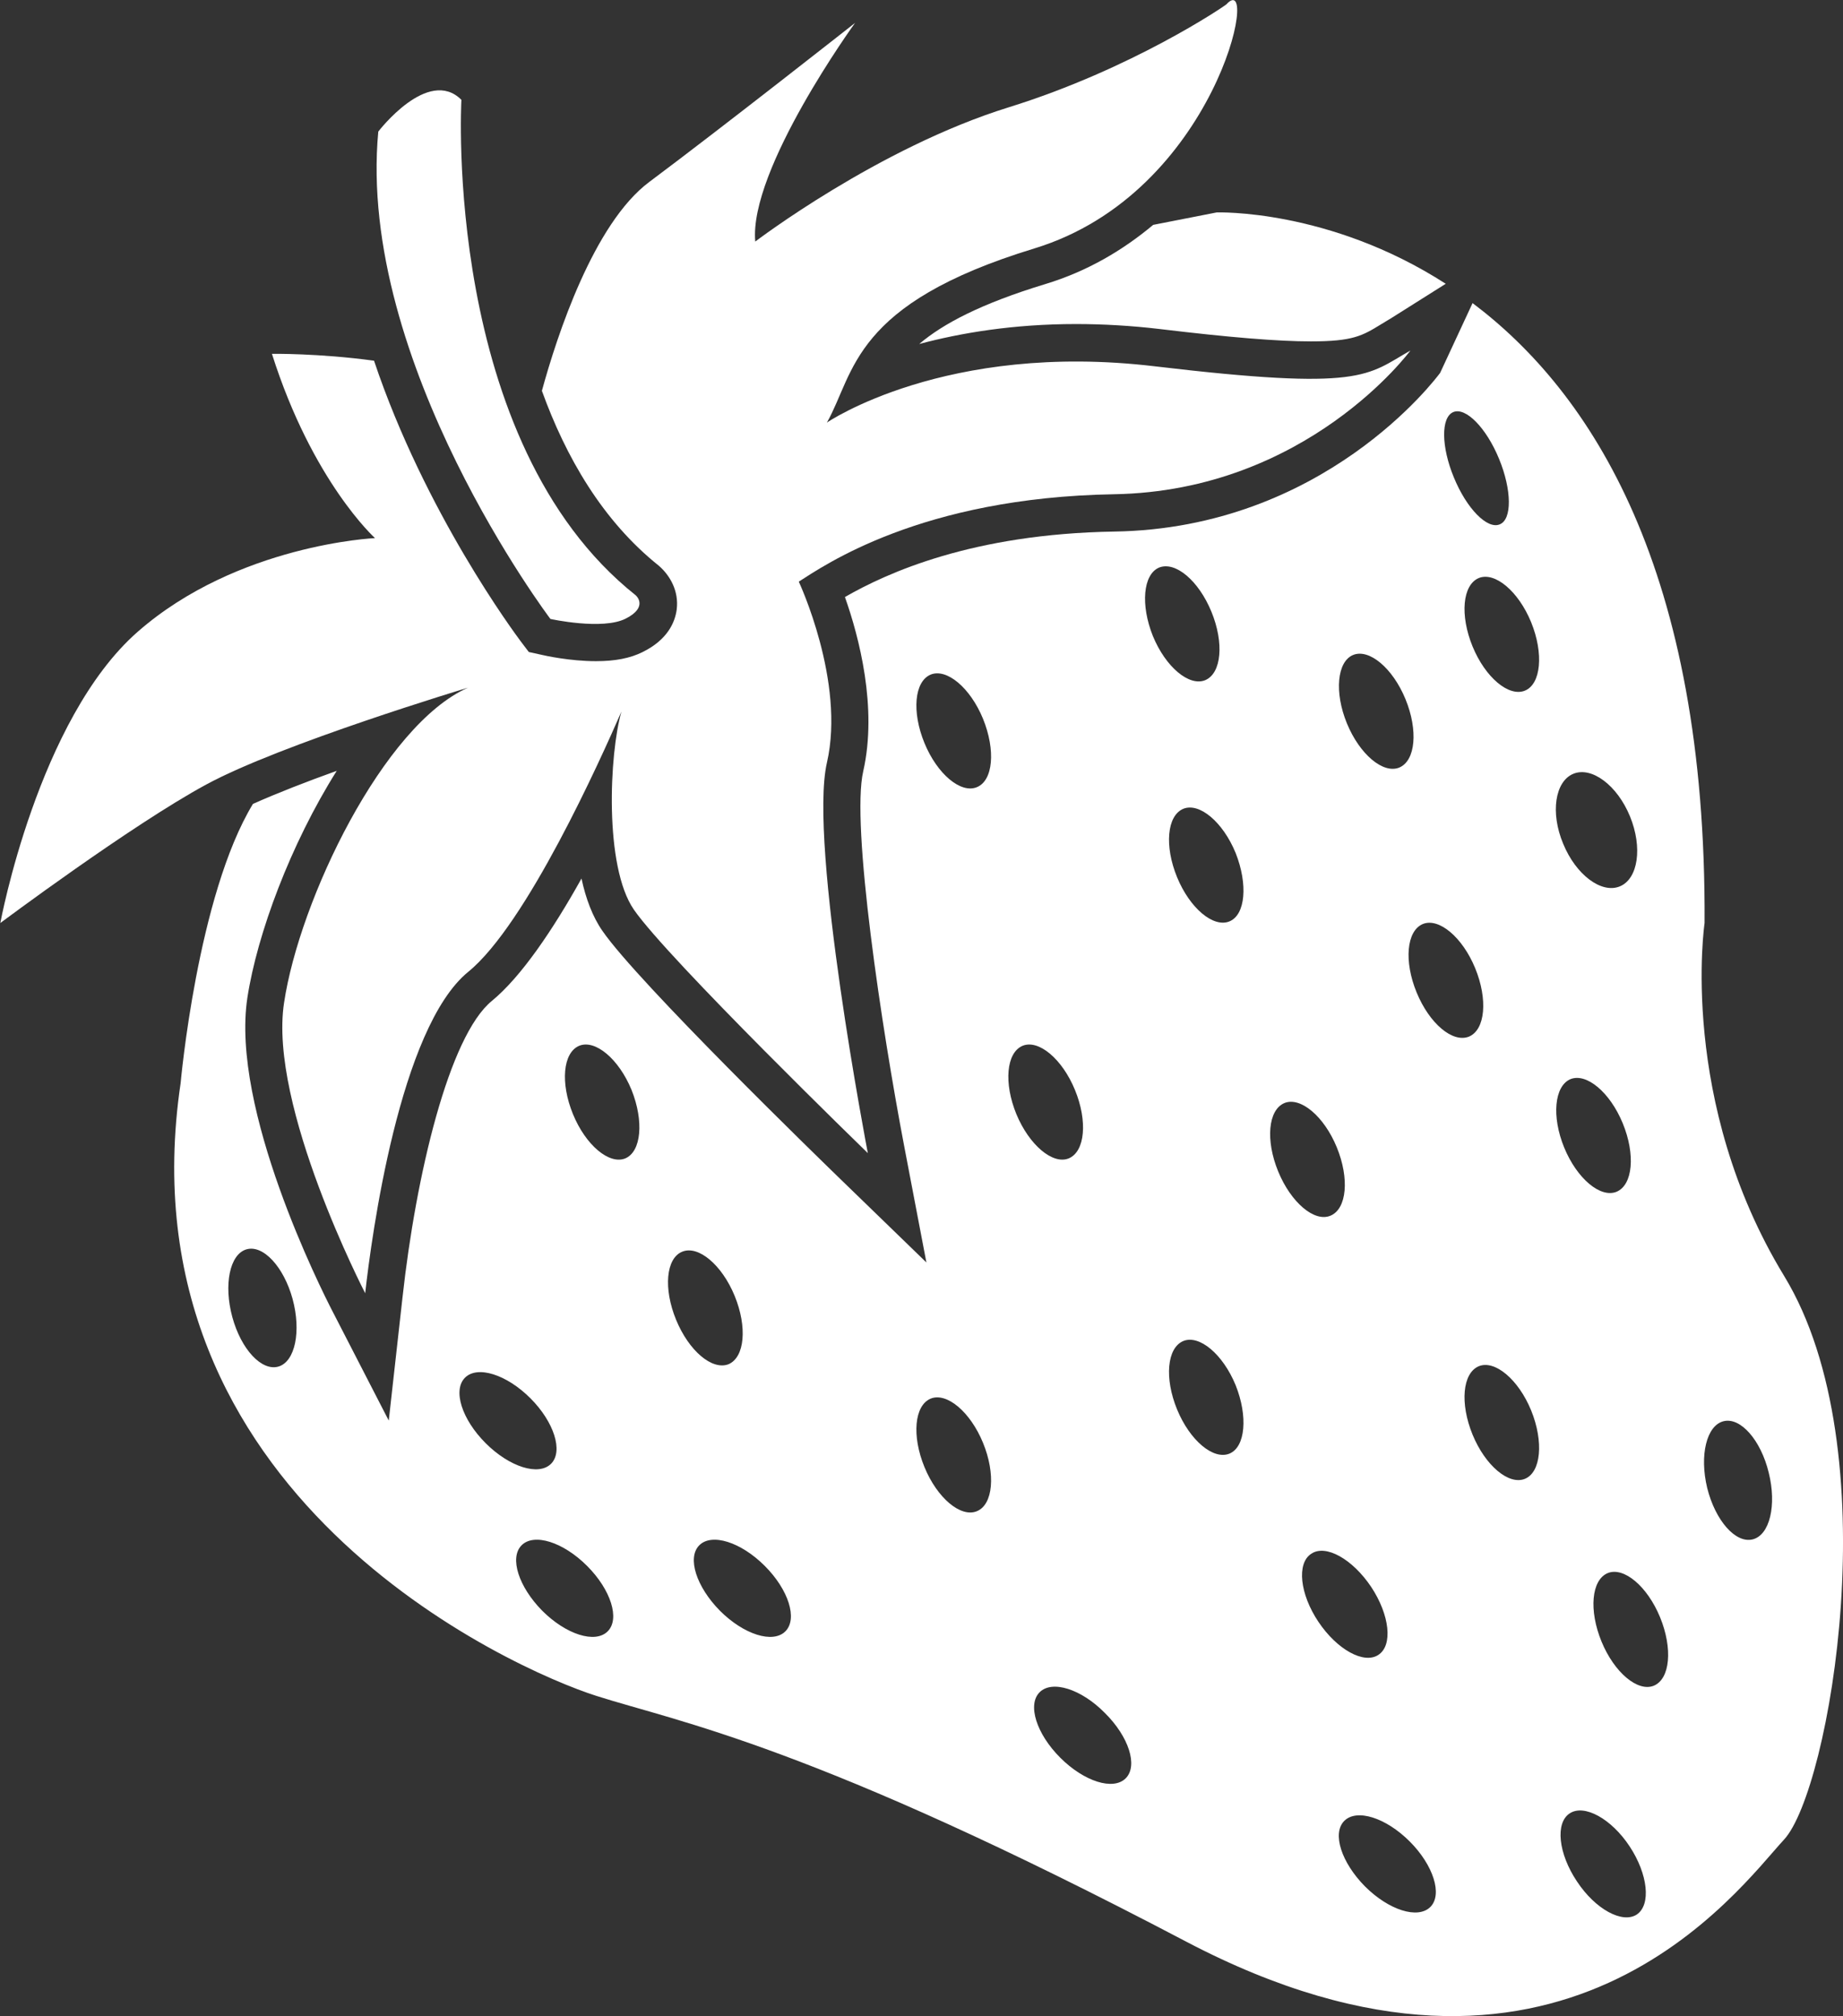 <svg enable-background="new 0 0 563.2 616" viewBox="0 0 563.2 616" xmlns="http://www.w3.org/2000/svg"><rect x="0" y="0" width="563.2" height="616" fill="#333333" stroke="none"/><g fill="#fff"><path d="m 371.8 64.9 l -19.4 3.8 c -9.2 7.7 -20.1 14.2 -33 18.1 -19.7 6 -31.2 12.1 -38.5 18.3 12.7 -3.4 28.8 -6.1 47.9 -6.1 8.3 0 16.9 .5 25.4 1.5 21.6 2.6 36.4 3.8 46.4 3.8 12.8 0 15.7 -1.7 21.4 -5.2 l 3.3 -2 16.5 -10.4 c -35.7 -23 -70 -21.8 -70 -21.8 z"/><path d="m 143 210.1 c -25.8 11.4 -51.5 64.8 -56.2 96.3 -4.8 31.5 24.8 88.7 24.8 88.7 1.9 -17.2 10.5 -81.1 31.5 -98.2 17.8 -14.5 40.3 -64.6 46.8 -79.5 -3.7 12.9 -5.3 47.3 3.8 60.5 10.5 15.2 71.5 74.4 71.5 74.4 s -18.2 -94.5 -12.5 -119.3 -8.6 -55.3 -8.6 -55.3 c 7.6 -4.8 37.2 -25.7 96.3 -26.7 s 90.6 -43.9 90.6 -43.9 c -13.4 7.6 -14.3 12.4 -78.2 4.8 s -100.1 17.2 -100.1 17.2 c 8.6 -15.3 7.6 -36.2 63.4 -53.2 55.7 -17 69.2 -86 58.7 -74.6 -.6 .6 -28.9 19.8 -66.6 31.5 -39.9 12.4 -77.4 41 -77.4 41 -2 -22 30.5 -66.8 30.5 -66.8 s -40 31.5 -62.9 48.6 c -17 12.7 -28.2 47 -32.8 63.8 7.3 20.2 18.5 39.7 35.8 53.5 3.3 2.9 6.1 7.6 5.4 13.3 -.5 3.8 -2.7 9.2 -10.4 13 -3.8 1.9 -8.4 2.8 -14.3 2.8 -7.9 0 -15.6 -1.7 -16.4 -1.9 l -4.1 -.9 -2.5 -3.3 c -1.7 -2.3 -29.2 -39.2 -44.8 -85.7 -16.9 -2.3 -31.2 -2.1 -31.2 -2.1 12.4 39.1 31.5 56.3 31.5 56.3 s -42 1.9 -72.5 28.6 -42 89 -42 89 40 -29.9 62.9 -42.3 c 22.8 -12.4 80 -29.6 80 -29.6 z"/><path d="m 191.2 189 c 7.1 -3.6 3.1 -7.1 3.1 -7.1 -59.2 -47 -53.3 -151.4 -53.3 -151.4 -10.2 -10.2 -25.4 9.7 -25.4 9.7 -6.6 70.6 52.6 148.9 52.6 148.9 s 15.9 3.5 23 -.1 z"/><path d="m 545.2 389.8 c -32.4 -53.2 -24.3 -107.8 -24.3 -107.8 .6 -107.9 -34.6 -162.1 -70.9 -189.4 l -9.9 21.3 c -1.4 1.9 -35.6 47.5 -99.6 48.5 -43.3 .7 -69.4 12.6 -82.3 20 4.3 12.1 10 33.8 5.6 53.2 -3.8 16.3 5.7 78.9 12.5 114.5 l 6.8 35.6 -26 -25.2 c -6.3 -6.1 -62.2 -60.4 -73 -76.1 -3 -4.3 -5.1 -9.9 -6.4 -16 -8.7 15.6 -18.4 30 -27.4 37.4 -13.1 10.7 -23.2 53.2 -27.3 90.6 l -4.2 37.6 -17.3 -33.6 c -3.2 -6.2 -31.1 -61.5 -25.9 -95.6 3 -19.5 13.2 -46.9 27.3 -69.3 -9.2 3.3 -18.2 6.8 -25.6 10.1 -17 28 -22.1 85.3 -22.1 85.3 -18.7 125.9 101.6 179.1 127 187.2 s 65.9 15 180.3 75.1 c 114.5 60.1 168.8 -16.2 182.7 -31.2 s 32.4 -119.1 0 -172.2 z m -460.1 27.7 c -5.1 1.5 -11.4 -5.2 -14.1 -15.1 s -.8 -19.2 4.3 -20.7 11.4 5.3 14.1 15.1 c 2.7 9.9 .8 19.2 -4.3 20.7 z m 57 3.4 c 3.8 -3.8 12.7 -1 20 6.3 7.2 7.2 10.1 16.2 6.3 20 s -12.7 1 -20 -6.3 -10.1 -16.2 -6.3 -20 z m 43.6 77.5 c -3.8 3.8 -12.7 1 -20 -6.3 -7.2 -7.3 -10.1 -16.2 -6.3 -20 s 12.7 -1 20 6.3 10.1 16.2 6.3 20 z m 5.4 -144.5 c -4.9 2 -12.1 -4 -16 -13.5 s -3.1 -18.8 1.9 -20.9 c 4.9 -2 12.1 4 16 13.5 3.8 9.5 3 18.8 -1.9 20.9 z m 15.5 49.3 c -3.9 -9.5 -3.1 -18.8 1.9 -20.8 4.9 -2 12.1 4 16 13.5 s 3.1 18.8 -1.9 20.9 c -5 1.9 -12.1 -4.1 -16 -13.6 z m 33.4 95.2 c -3.8 3.8 -12.7 1 -20 -6.3 -7.2 -7.3 -10.1 -16.2 -6.3 -20 s 12.7 -1 20 6.3 10.1 16.2 6.3 20 z m 204.1 -372.5 c 3.8 -1.6 10.1 4.8 14 14.3 s 4 18.5 .2 20 c -3.8 1.6 -10.1 -4.8 -14 -14.3 -3.9 -9.4 -4 -18.4 -.2 -20 z m -30.6 74.2 c 4.9 -2 12.1 4 16 13.5 s 3.1 18.8 -1.9 20.9 c -4.9 2 -12.1 -4 -16 -13.5 s -3 -18.9 1.9 -20.9 z m -115 261.6 c -4.9 2 -12.1 -4 -16 -13.5 s -3.1 -18.8 1.9 -20.9 c 4.9 -2 12.1 4 16 13.5 s 3.1 18.9 -1.9 20.9 z m 0 -221.2 c -4.9 2 -12.1 -4 -16 -13.5 s -3.1 -18.8 1.9 -20.9 c 4.9 -2 12.1 4 16 13.5 3.9 9.6 3.1 18.9 -1.9 20.9 z m 12.1 99.9 c -3.9 -9.5 -3.1 -18.8 1.9 -20.9 4.9 -2 12.1 4 16 13.5 s 3.1 18.8 -1.9 20.9 c -4.9 2 -12.1 -4.1 -16 -13.5 z m 33.4 202.9 c -3.8 3.8 -12.7 1 -20 -6.3 s -10.1 -16.2 -6.3 -20 12.7 -1 19.9 6.3 c 7.4 7.3 10.2 16.2 6.4 20 z m 10.2 -369.9 c 5 -2 12.1 4 16 13.5 s 3.1 18.8 -1.9 20.9 c -4.9 2 -12.1 -4 -16 -13.5 -3.8 -9.5 -3 -18.8 1.9 -20.9 z m 21.5 270.7 c -4.9 2 -12.1 -4 -16 -13.5 s -3.1 -18.8 1.9 -20.9 c 4.9 -2 12.1 4 16 13.5 3.8 9.5 3 18.9 -1.9 20.9 z m 0 -162.6 c -4.9 2 -12.1 -4 -16 -13.5 s -3.1 -18.8 1.9 -20.9 c 4.9 -2 12.1 4 16 13.5 3.8 9.6 3 18.9 -1.9 20.9 z m 14.9 76.4 c -3.9 -9.5 -3.1 -18.8 1.9 -20.9 4.9 -2 12.1 4 16 13.5 s 3.1 18.8 -1.9 20.9 c -4.9 2.1 -12.1 -4 -16 -13.5 z m 12.3 137.6 c -5.7 -8.5 -6.7 -17.9 -2.2 -20.8 4.4 -3 12.6 1.6 18.3 10.1 5.7 8.6 6.7 17.9 2.2 20.8 -4.4 2.9 -12.6 -1.6 -18.3 -10.1 z m 34.2 87.1 c -3.8 3.8 -12.7 1 -20 -6.3 -7.2 -7.3 -10.1 -16.2 -6.3 -20 s 12.7 -1 20 6.3 c 7.2 7.2 10.1 16.2 6.3 20 z m -4.2 -279.4 c -3.9 -9.5 -3.1 -18.8 1.9 -20.9 4.9 -2 12.1 4 16 13.5 s 3.1 18.8 -1.9 20.9 c -5 2 -12.1 -4 -16 -13.5 z m 33.1 148.6 c -4.9 2 -12.1 -4 -16 -13.5 s -3.1 -18.8 1.9 -20.9 c 4.9 -2 12.1 4 16 13.5 3.9 9.6 3 18.9 -1.9 20.9 z m 0 -240.8 c -4.9 2 -12.1 -4 -16 -13.5 s -3.1 -18.8 1.9 -20.9 c 4.9 -2 12.1 4 16 13.5 3.9 9.6 3 18.9 -1.9 20.9 z m 14.8 25.4 c 5.6 -2.3 13.4 3.5 17.3 13 s 2.5 19.1 -3.1 21.4 -13.4 -3.5 -17.3 -13 c -4 -9.5 -2.5 -19.1 3.1 -21.4 z m -.9 93.3 c 4.9 -2 12.1 4 16 13.5 s 3.1 18.8 -1.9 20.9 c -4.9 2 -12.1 -4 -16 -13.5 s -3 -18.8 1.9 -20.9 z m 20.3 255.2 c -4.4 2.9 -12.7 -1.6 -18.3 -10.1 -5.7 -8.5 -6.7 -17.9 -2.2 -20.8 4.4 -2.9 12.7 1.6 18.3 10.1 s 6.6 17.8 2.2 20.8 z m 5.2 -69.9 c -4.9 2 -12.1 -4 -16 -13.5 s -3.1 -18.8 1.9 -20.9 c 4.9 -2 12.1 4 16 13.5 s 3.1 18.8 -1.9 20.9 z m 30.2 -44.7 c -5.2 1.3 -11.4 -5.7 -13.9 -15.7 -2.4 -10 -.2 -19.1 5 -20.4 s 11.4 5.8 13.8 15.7 c 2.5 10 .3 19.1 -4.9 20.4 z"/></g></svg>